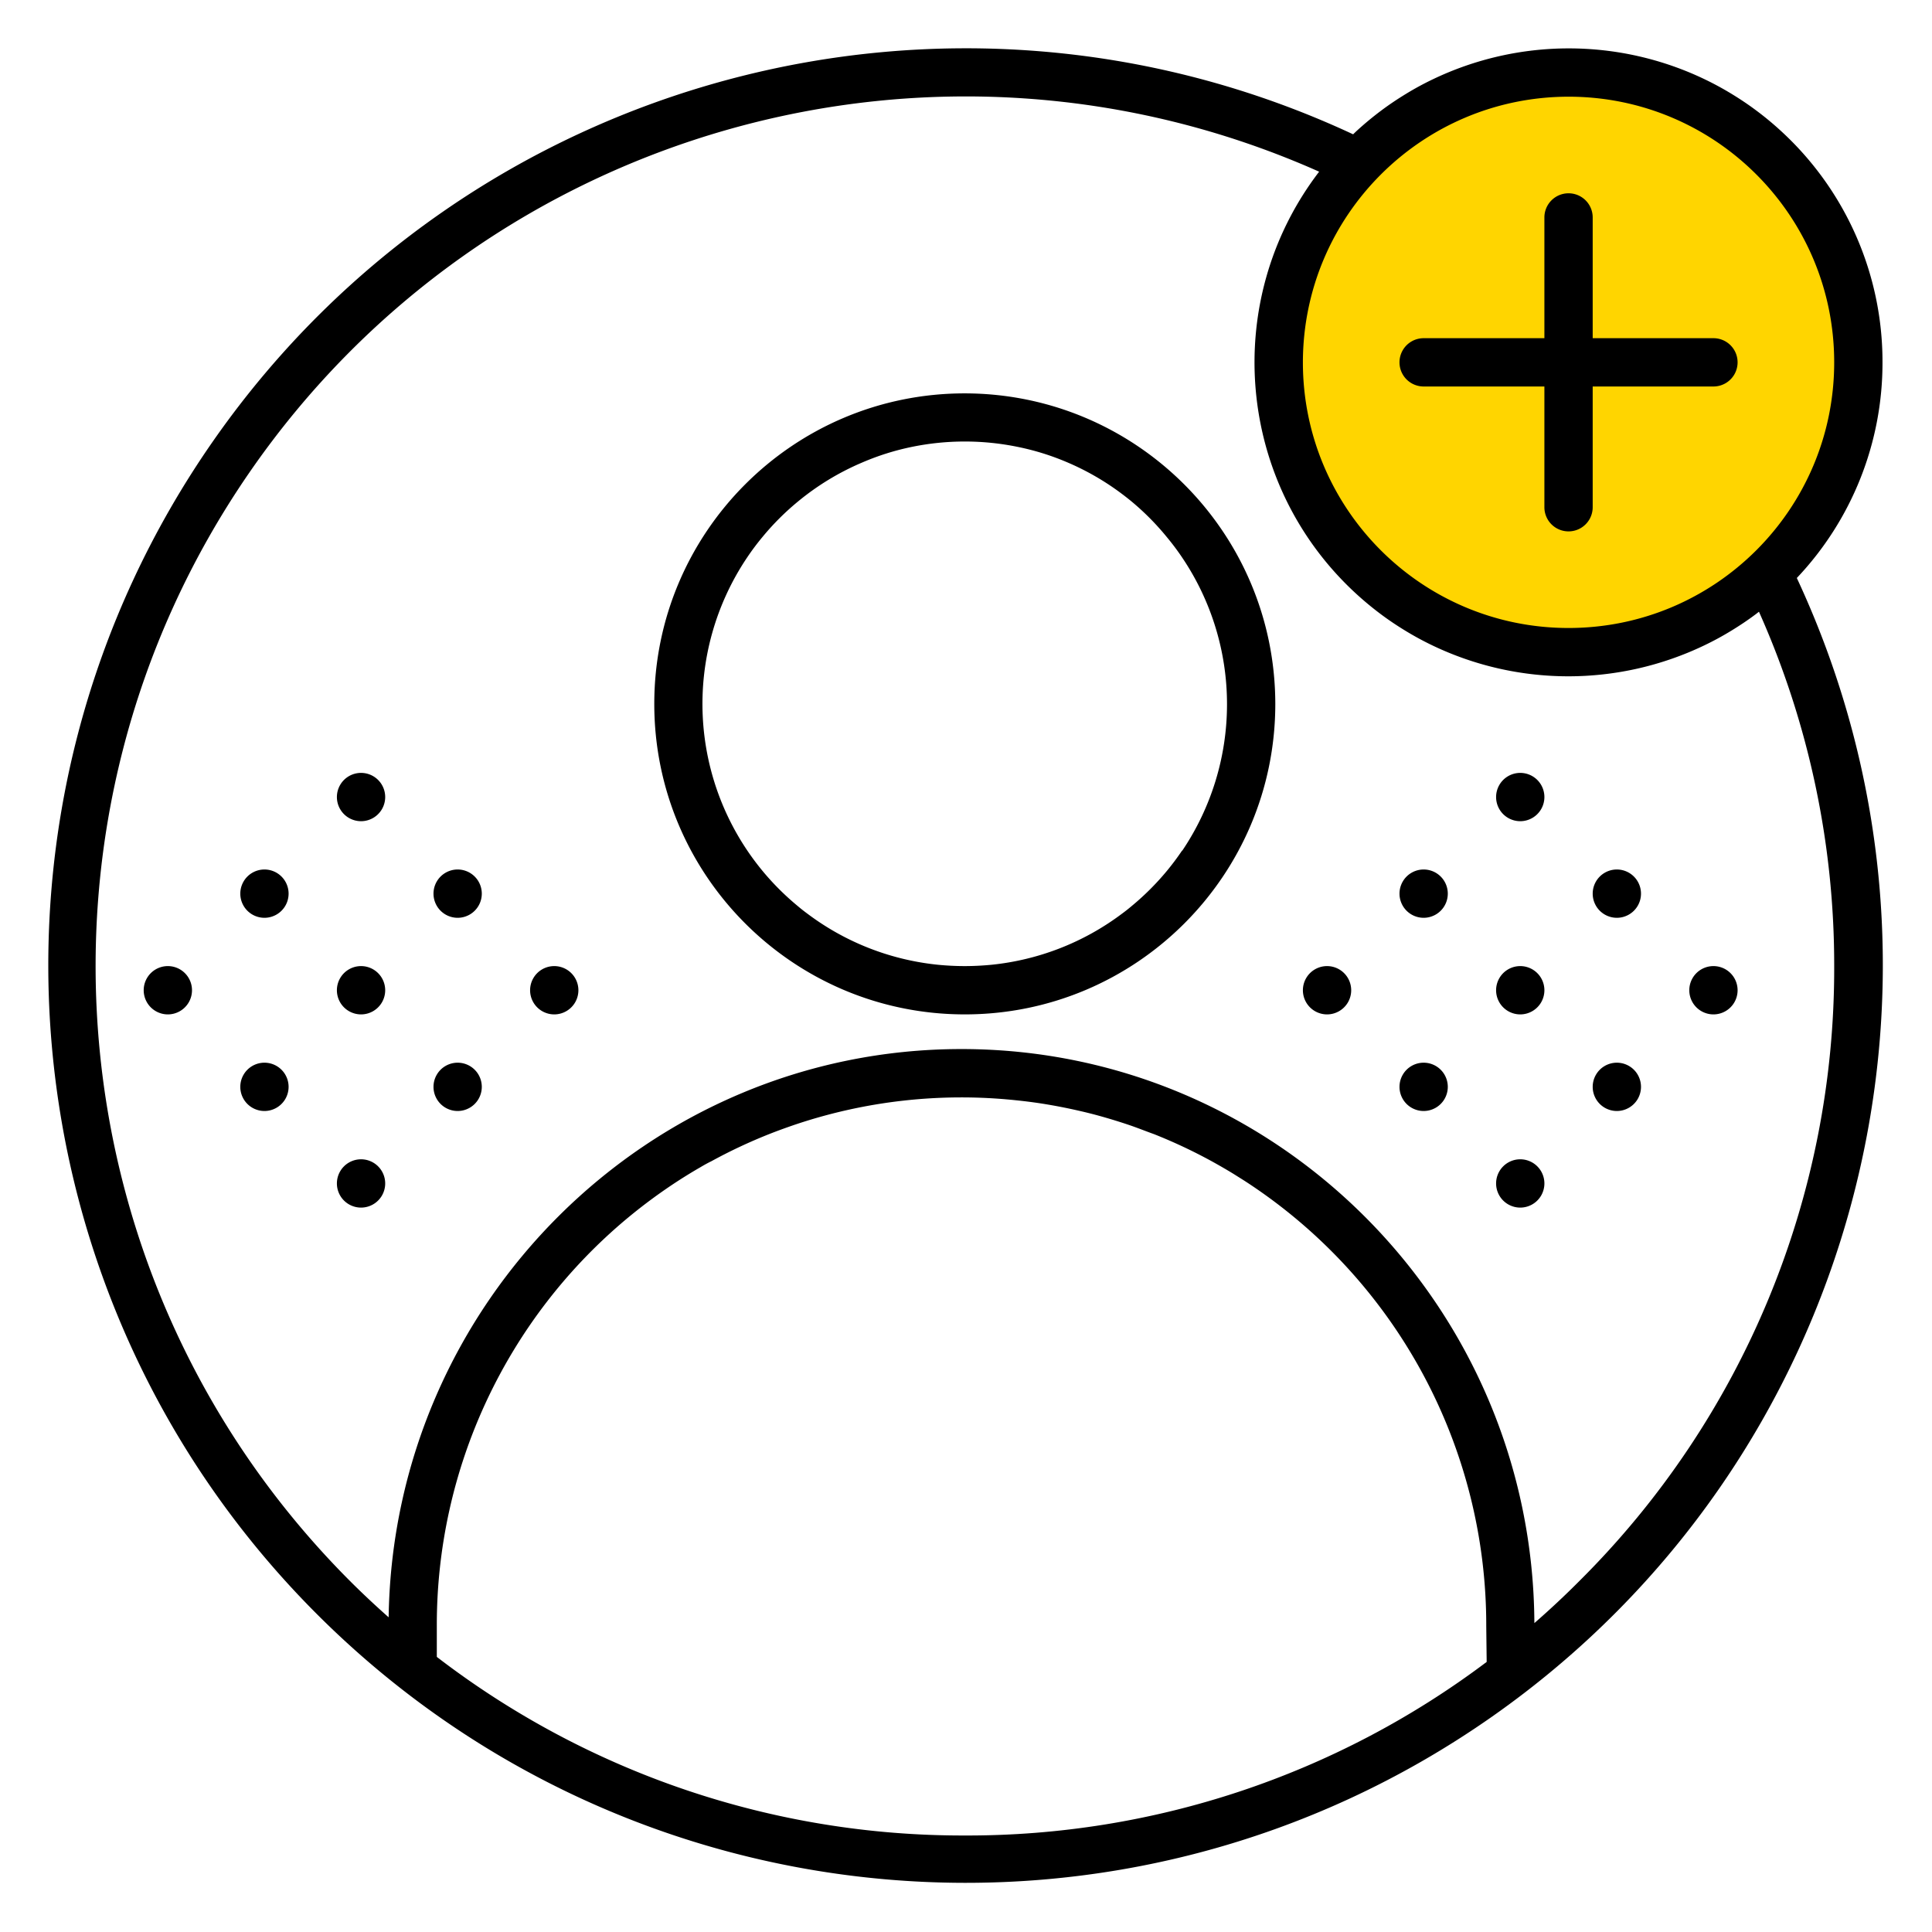 <svg width="320" height="320" viewBox="0 0 320 320" xmlns="http://www.w3.org/2000/svg"><g id="Foundations/Icons/Brand-Icons/Online/25-add-person" stroke="none" stroke-width="1" fill="none" fill-rule="evenodd"><circle id="lg-icon-fill-primary" fill="#FFD500" cx="259.801" cy="60.016" r="48"/><path d="M59.801 192.016a4 4 0 1 1 0 8 4 4 0 0 1 0-8Zm192 0a4 4 0 1 1 0 8 4 4 0 0 1 0-8Zm-176-16a4 4 0 1 1 0 8 4 4 0 0 1 0-8Zm-32 0a4 4 0 1 1 0 8 4 4 0 0 1 0-8Zm192 0a4 4 0 1 1 0 8 4 4 0 0 1 0-8Zm32 0a4 4 0 1 1 0 8 4 4 0 0 1 0-8Zm-176-16a4 4 0 1 1 0 8 4 4 0 0 1 0-8Zm-32 0a4 4 0 1 1 0 8 4 4 0 0 1 0-8Zm-32 0a4 4 0 1 1 0 8 4 4 0 0 1 0-8Zm224 0a4 4 0 1 1 0 8 4 4 0 0 1 0-8Zm32 0a4 4 0 1 1 0 8 4 4 0 0 1 0-8Zm-64 0a4 4 0 1 1 0 8 4 4 0 0 1 0-8Zm-144-16a4 4 0 1 1 0 8 4 4 0 0 1 0-8Zm-32 0a4 4 0 1 1 0 8 4 4 0 0 1 0-8Zm192 0a4 4 0 1 1 0 8 4 4 0 0 1 0-8Zm32 0a4 4 0 1 1 0 8 4 4 0 0 1 0-8Zm-208-16a4 4 0 1 1 0 8 4 4 0 0 1 0-8Zm192 0a4 4 0 1 1 0 8 4 4 0 0 1 0-8Z" id="Half-tone" fill="#000"/><path d="M35.475 72.8C77.76 12.406 157.302-8.91 224.12 22.245c.25-.24.5-.49.76-.72a53.24 53.24 0 0 1 3.85-3.18c1.33-1 2.72-1.93 4.15-2.8a48.653 48.653 0 0 1 4.42-2.4 52.08 52.08 0 0 1 45.08 0c1.52.73 2.99 1.53 4.42 2.4 1.43.87 2.82 1.8 4.15 2.8 1.34 1 2.623 2.06 3.85 3.18a51.84 51.84 0 0 1 17 38.49 51.81 51.81 0 0 1-14.19 35.72c31.155 66.818 9.839 146.36-50.554 188.646C186.665 326.667 104.63 319.49 52.5 267.358.367 215.228-6.811 133.192 35.475 72.8ZM168.14 182.225a86.4 86.4 0 0 0-36.75 4.15c-1.36.47-2.69.95-4 1.47a85.91 85.91 0 0 0-9.56 4.49c-.62.3-1.23.64-1.83 1-1.22.7-2.41 1.43-3.59 2.19a88.948 88.948 0 0 0-8.44 6.2 87.66 87.66 0 0 0-31.62 67.57v5.14a142.926 142.926 0 0 0 87.45 29.58c31.178.1 61.534-9.996 86.44-28.75l-.07-5.93a87.67 87.67 0 0 0-40.06-73.77l-1.78-1.12c-1.19-.73-2.41-1.43-3.64-2.11a85.91 85.91 0 0 0-9.56-4.49c-1.32-.47-2.65-1.01-4-1.47-1.35-.46-2.7-.88-4.08-1.28s-2.76-.76-4.17-1.08c-2.1-.487-4.23-.9-6.39-1.24-1.43-.22-2.88-.4-4.35-.55Zm50.35-153.79C155.065.206 80.527 21.224 41.193 78.43 1.86 135.637 8.917 212.759 57.981 261.876c2.07 2.07 4.21 4.07 6.39 6 .77-52.03 43.03-94.12 94.88-94.12 52.17 0 94.63 42.61 94.89 95.08a142.113 142.113 0 0 0 7.48-7 143.003 143.003 0 0 0 42.18-101.82 143.58 143.58 0 0 0-12.46-58.69c-.16.11-.31.24-.47.36-1.33 1-2.72 1.93-4.15 2.8a48.653 48.653 0 0 1-4.42 2.4 52.08 52.08 0 0 1-45.08 0c-1.52-.73-2.99-1.53-4.42-2.4-1.43-.87-2.82-1.8-4.15-2.8a53.24 53.24 0 0 1-3.85-3.18c-19.982-18.173-22.724-48.62-6.31-70.07Zm-58.69 36.72c28.39.033 51.397 23.04 51.43 51.43 0 28.404-23.026 51.43-51.43 51.43s-51.43-23.026-51.43-51.43 23.026-51.43 51.43-51.43Zm8.75 8.86a43.62 43.62 0 0 0-17.5 0 42.15 42.15 0 0 0-8.17 2.56 43.15 43.15 0 0 0-10.72 6.5 43.14 43.14 0 0 0-5.89 5.89 40.89 40.89 0 0 0-2.5 3.34 43.43 43.43 0 0 0 2.5 51.91 43.64 43.64 0 0 0 5.89 5.88c.53.45 1.08.88 1.64 1.29a43.14 43.14 0 0 0 17.24 7.75 43.45 43.45 0 0 0 4.31.66c1.44.14 2.94.22 4.44.22 1.5 0 2.98-.08 4.44-.22a43.23 43.23 0 0 0 21.54-8.41c.56-.41 1.11-.84 1.64-1.29a43.64 43.64 0 0 0 5.89-5.88c.89-1.08 1.72-2.19 2.5-3.35l.01.05a43.43 43.43 0 0 0 0-48.56 40.89 40.89 0 0 0-2.5-3.34 43.14 43.14 0 0 0-5.87-5.94c-.53-.44-1.08-.87-1.64-1.29a43.15 43.15 0 0 0-9.1-5.24 42.15 42.15 0 0 0-8.15-2.53Zm91.25-58c-24.29.027-43.972 19.71-44 44 0 24.3 19.7 44 44 44s44-19.7 44-44-19.7-44-44-44Zm0 16a4 4 0 0 1 4 4v20h20a4 4 0 1 1 0 8h-20v20a4 4 0 1 1-8 0v-20h-20a4 4 0 1 1 0-8h20v-20a4 4 0 0 1 4-4Z" id="Outlines" fill="#000"/></g></svg>